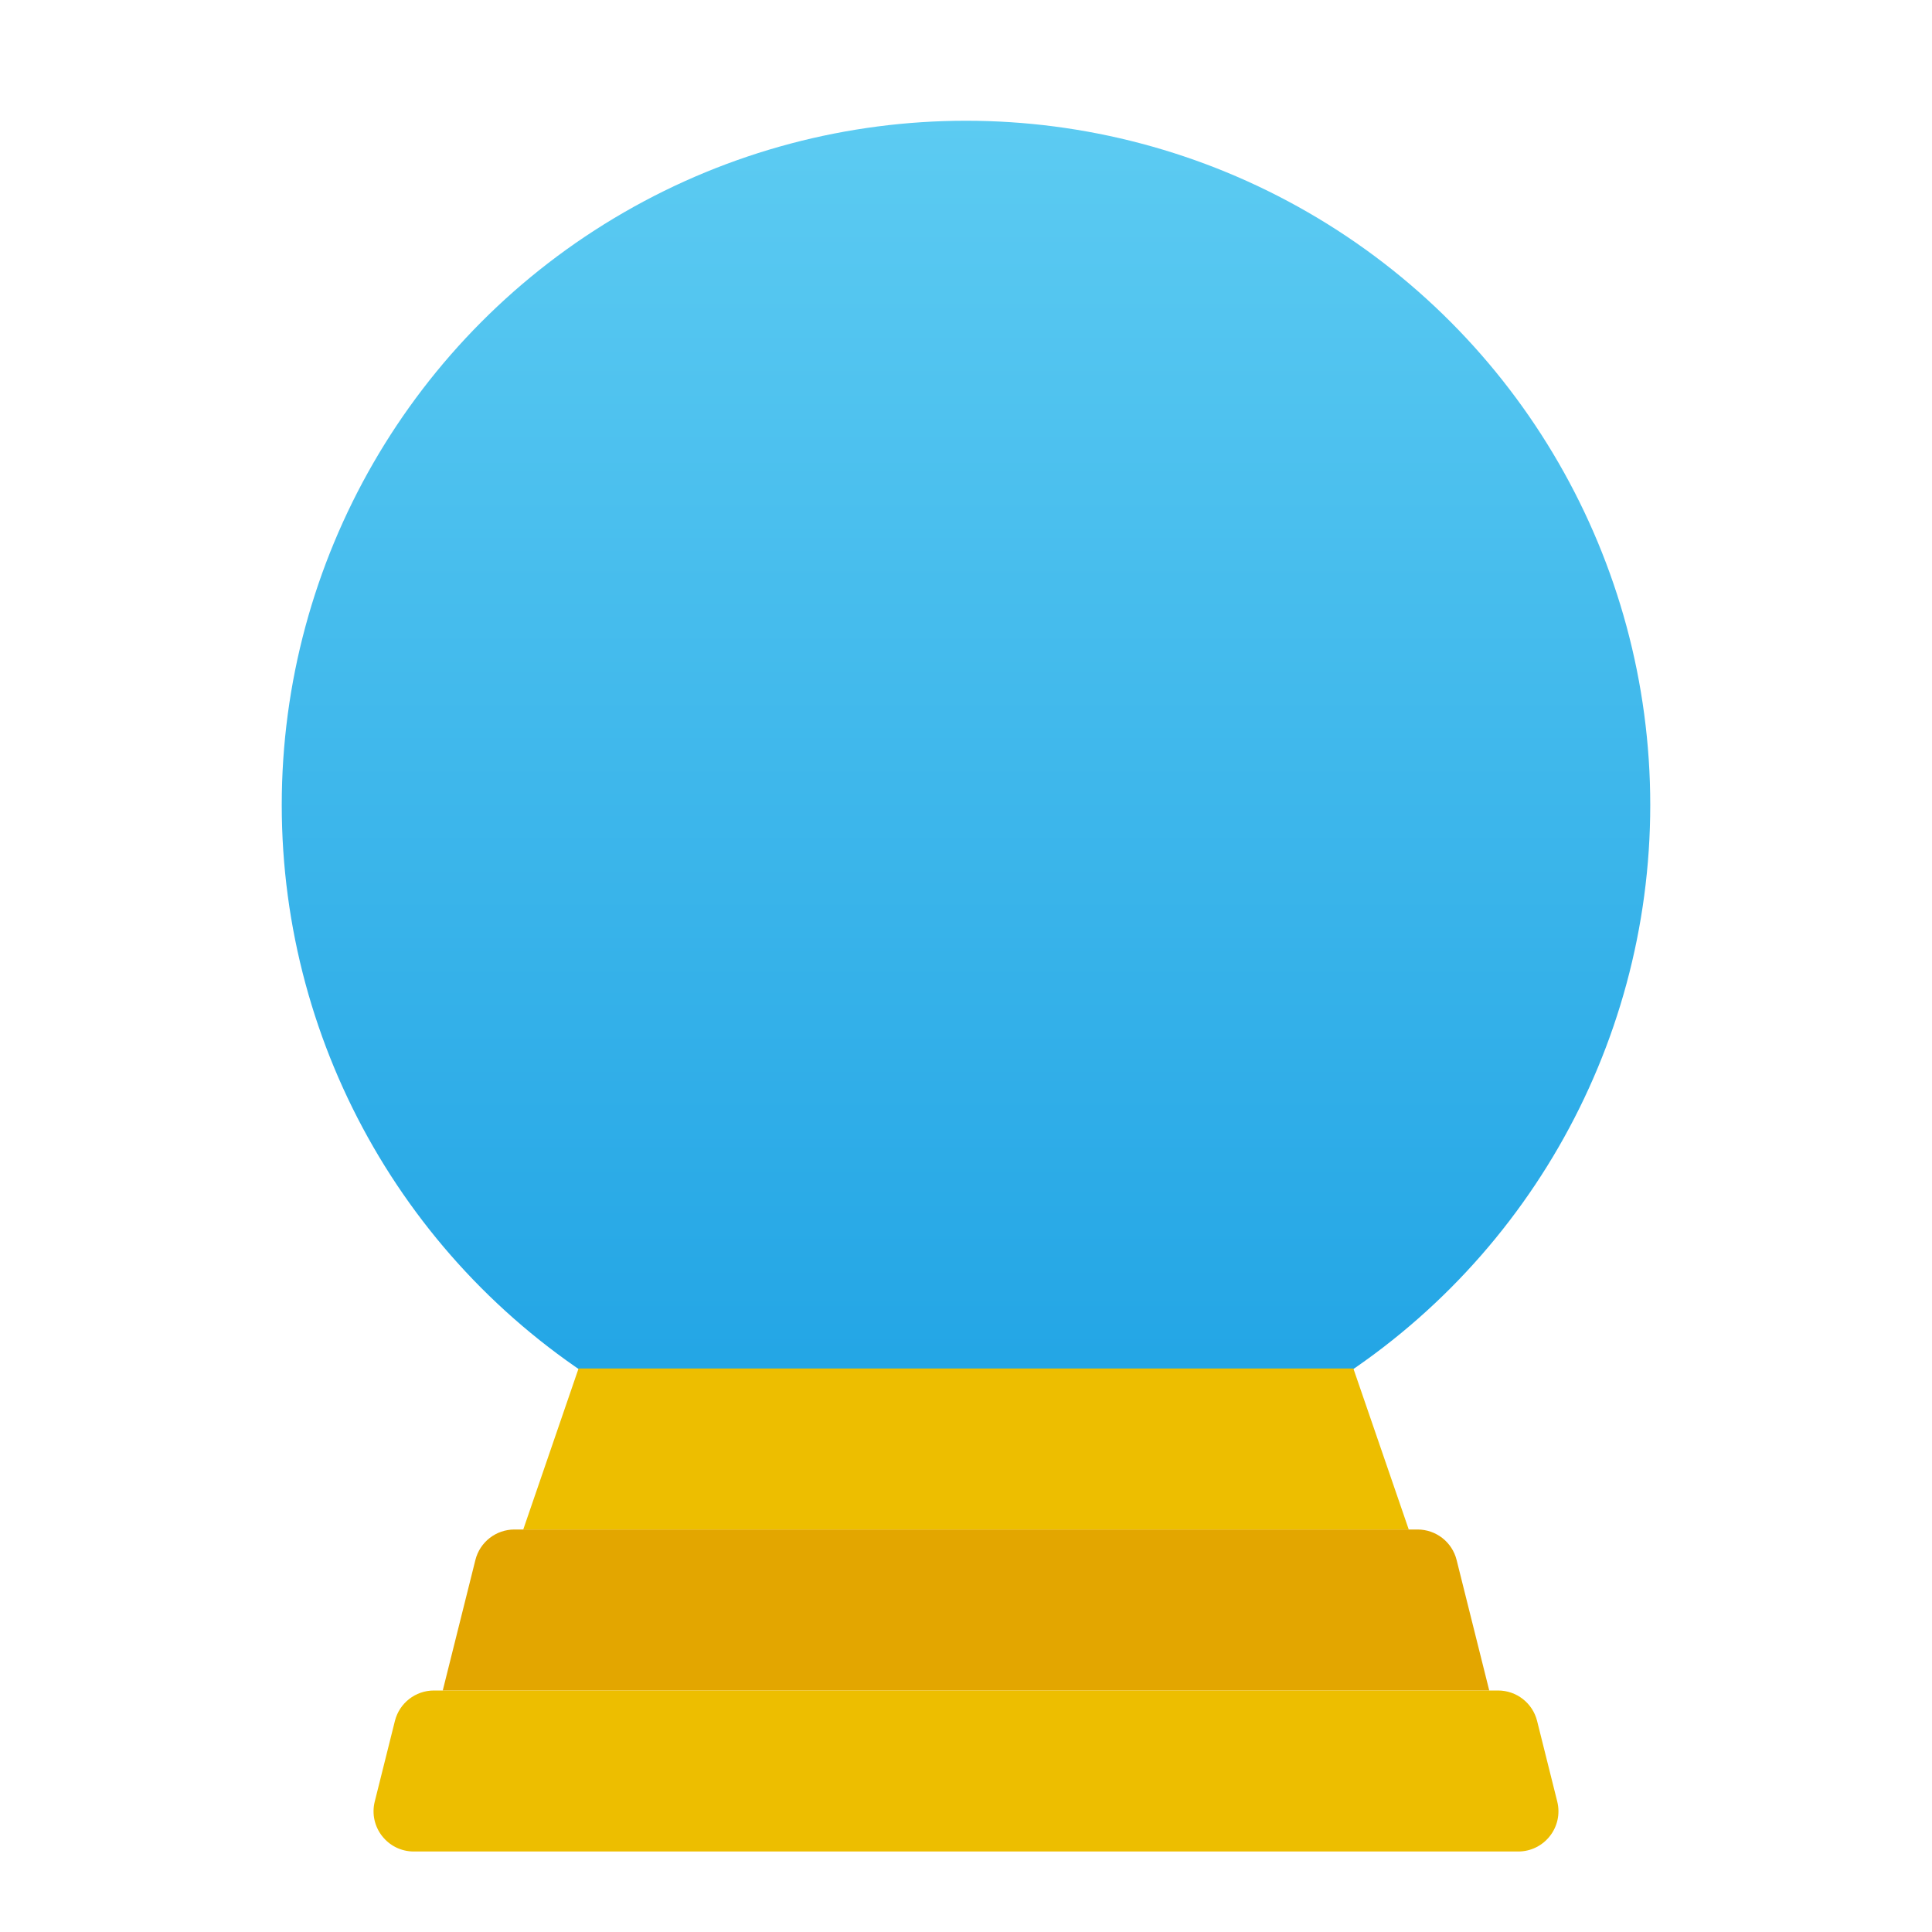 <svg xmlns="http://www.w3.org/2000/svg" viewBox="0 0 48 48"><linearGradient id="rCFCDliNbdI7hA20WCM_ya" x1="24" x2="24" y1="3" y2="37" gradientUnits="userSpaceOnUse"><stop offset="0" stop-color="#5ccbf2"/><stop offset="1" stop-color="#1ea2e4"/></linearGradient><circle cx="24" cy="20" r="17" fill="url(#rCFCDliNbdI7hA20WCM_ya)"/><polygon fill="#edbe00" points="35,38 33.624,34 14.374,34 13,38"/><path fill="#e3a600" d="M37,42l-0.811-3.243C36.078,38.312,35.678,38,35.219,38H12.781c-0.459,0-0.859,0.312-0.97,0.757 L11,42H37z"/><path fill="#edbe00" d="M38.689,44.757l-0.5-2C38.078,42.312,37.678,42,37.219,42H10.781c-0.459,0-0.859,0.312-0.97,0.757 l-0.5,2C9.153,45.389,9.63,46,10.281,46h27.438C38.37,46,38.847,45.389,38.689,44.757z"/></svg>